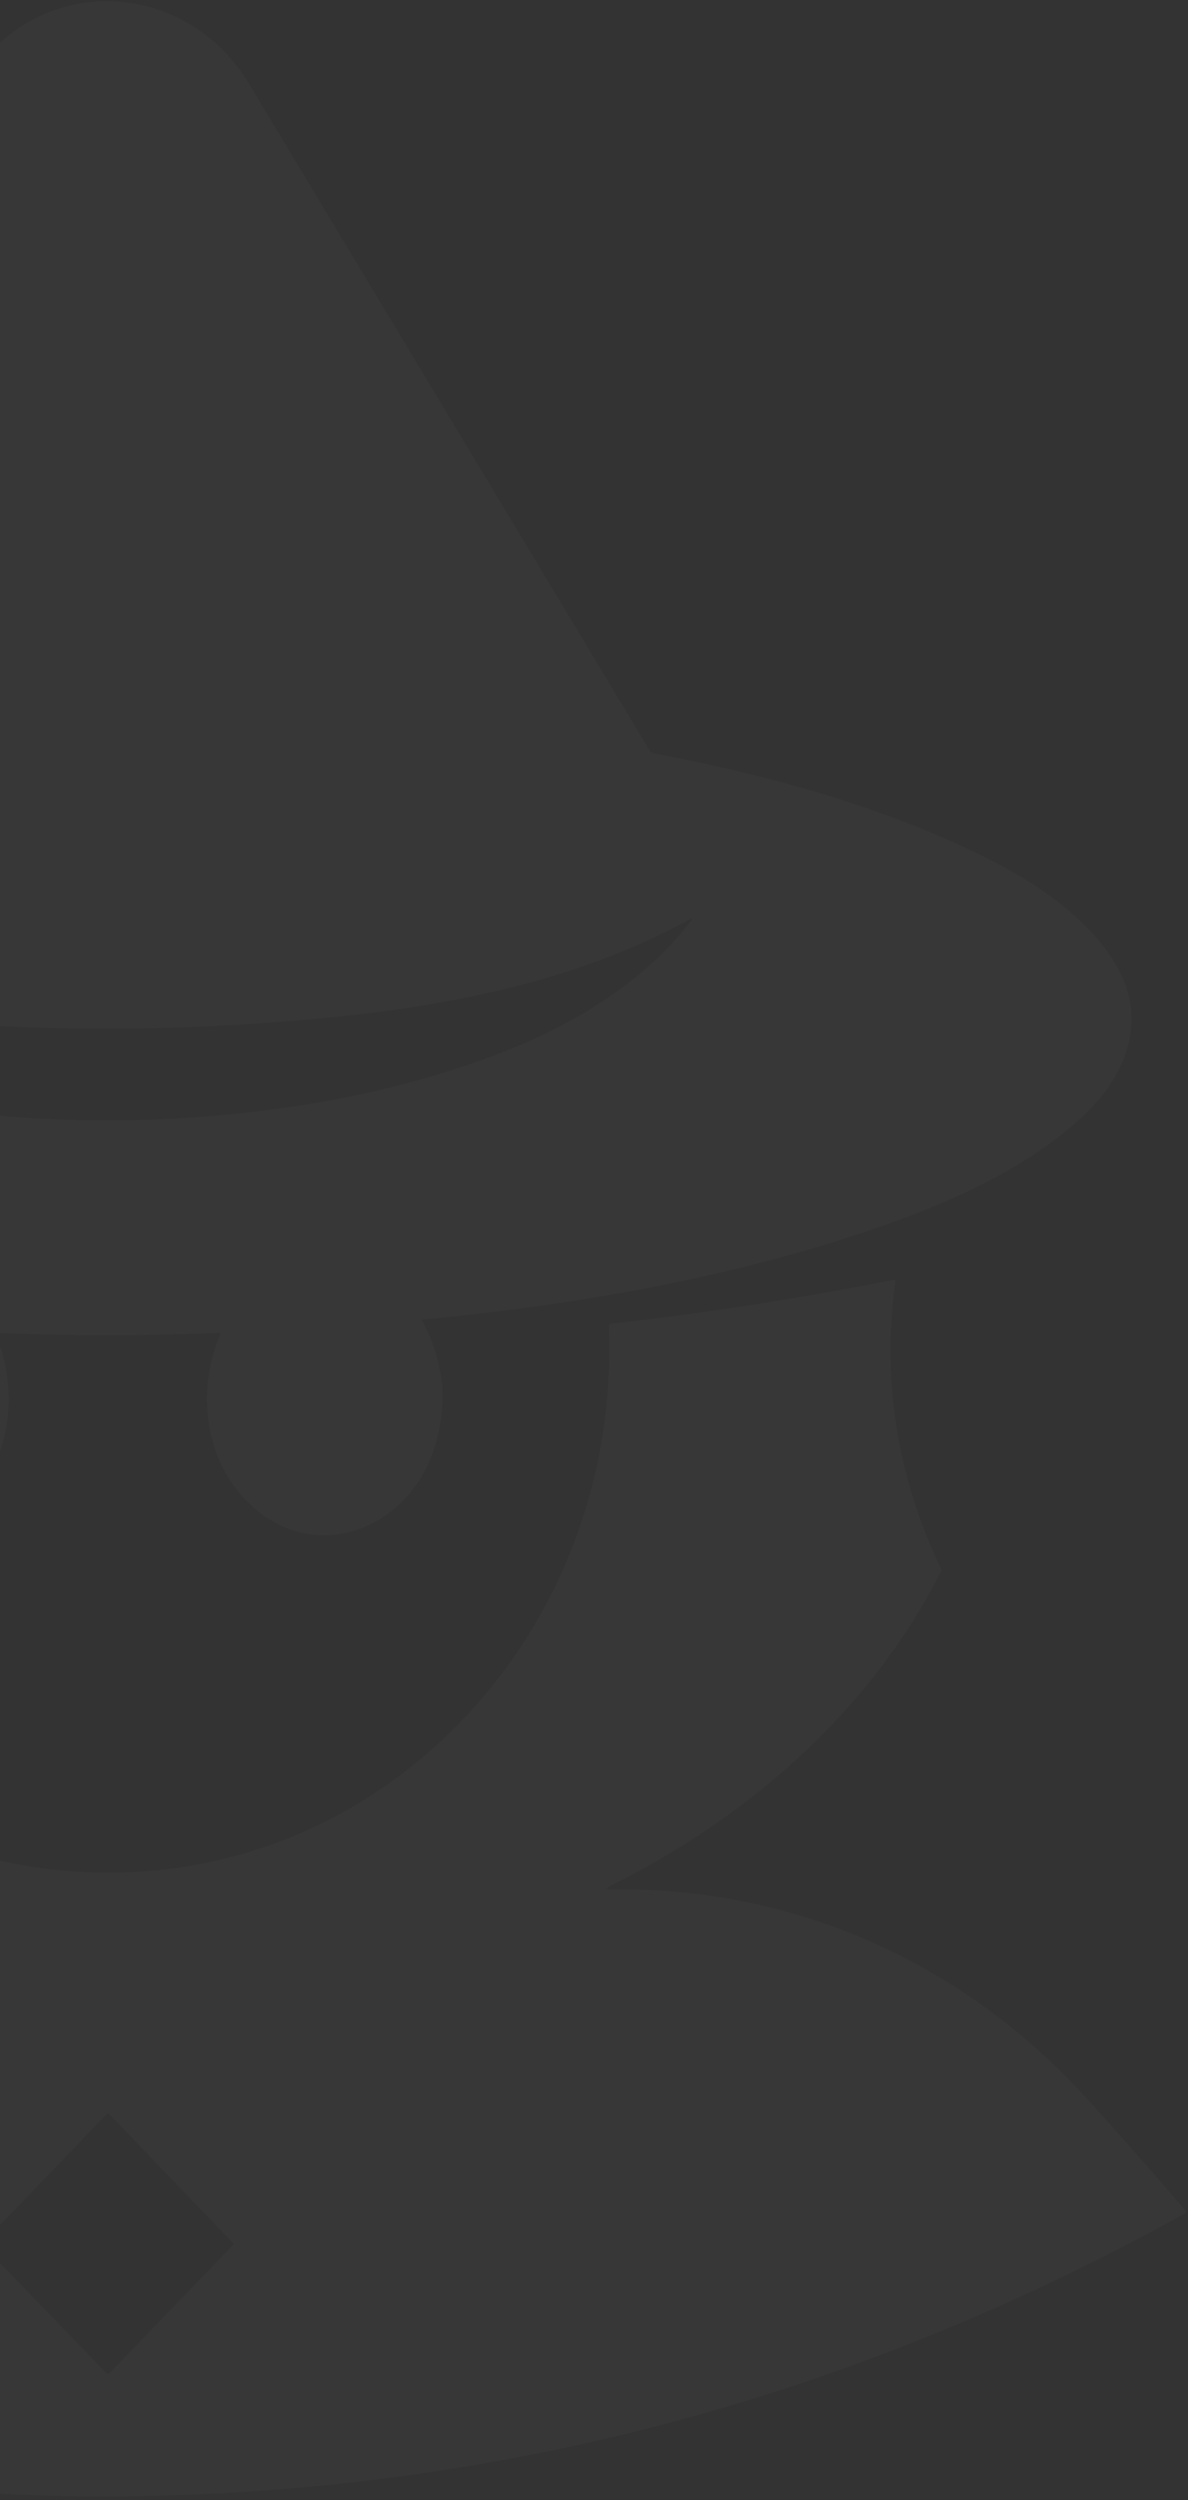 <svg width="299" height="629" viewBox="0 0 299 629" fill="none" xmlns="http://www.w3.org/2000/svg">
<rect x="0" y="0" width="299" height="629" fill="#333333" stroke="none"/>
<g opacity="0.02" clip-path="url(#clip0_12_429)">
<path d="M-0.961 336.104C5.218 351.131 2.47 369.724 -10.605 380.202C-21.541 388.958 -36.206 388.096 -46.28 378.358C-58.528 366.544 -60.095 347.222 -52.106 332.67C-51.878 332.25 -52.003 332.018 -52.481 331.974C-87.979 328.728 -125.022 322.092 -158.236 311.681C-181.861 304.272 -232.873 284.972 -230.368 254.3C-228.206 227.79 -184.73 210.201 -163.323 203.179C-145.785 197.423 -128.093 192.885 -110.247 189.566C-110.043 189.527 -109.85 189.447 -109.68 189.329C-109.511 189.21 -109.369 189.058 -109.265 188.881C-76.948 135.309 -44.658 81.557 -12.393 27.625C-7.788 19.918 -4.169 14.766 -1.535 12.167C17.941 -7.066 48.749 -2.043 62.52 20.835C97.249 78.587 130.923 134.595 163.541 188.859C163.761 189.22 164.081 189.44 164.501 189.521C193.974 195.097 224.374 203.444 250.691 217.091C262.575 223.263 275.596 232.505 281.775 244.385C288.341 257.027 283.463 269.912 274.051 279.341C261.163 292.248 242.503 301.07 224.992 307.397C187.916 320.801 146.459 328.198 106.514 331.996C106.25 332.018 106.18 332.151 106.305 332.394C112.138 343.303 112.944 354.498 108.721 365.981C101.836 384.696 80.208 393.12 64.252 379.661C51.817 369.161 49.069 350.788 55.325 335.993C55.517 335.544 55.366 335.327 54.873 335.342C36.835 336.122 18.397 336.129 -0.443 335.364C-1.002 335.342 -1.175 335.588 -0.961 336.104ZM-52.901 252.787C-76.029 249.177 -99.047 242.894 -118.71 231.765C-120.079 230.985 -120.277 231.213 -119.306 232.449C-99.808 257.204 -65.193 269.581 -34.892 275.687C1.463 283.003 38.152 283.835 75.177 278.182C91.302 275.716 106.684 271.877 121.323 266.666C141.218 259.577 160.903 248.569 173.726 231.897C174.299 231.146 174.171 230.996 173.339 231.445C144.274 247.344 111.006 253.527 77.836 256.486C32.315 260.534 -11.264 259.301 -52.901 252.787Z" fill="#F0F0F0"/>
<path d="M-245 556.485C-245 556.419 -245 556.356 -245 556.297C-235.834 546.11 -226.753 535.938 -217.756 525.78C-210.65 517.756 -201.506 509.976 -190.324 502.439C-162.745 483.838 -132.342 474.77 -99.113 475.233C-98.12 475.248 -98.069 475.038 -98.959 474.604C-131.885 458.362 -160.961 433.906 -179.08 401.909C-180.286 399.767 -181.408 397.57 -182.446 395.317C-182.585 395.001 -182.582 394.688 -182.434 394.379C-171.348 371.001 -167.586 347.046 -171.146 322.512C-171.212 322.063 -171.025 321.883 -170.583 321.971C-147.47 326.579 -123.794 330.281 -99.555 333.079C-99.142 333.123 -98.944 333.355 -98.959 333.774C-100.011 372.926 -87.505 406.141 -61.441 433.42C-41.535 454.255 -14.059 467.516 14.046 470.441C91.508 478.513 153.532 415.026 153.323 339.449C153.323 337.462 153.293 335.544 153.235 333.697C153.22 333.292 153.415 333.067 153.819 333.023C177.198 330.403 200.83 326.737 224.716 322.026C225.216 321.931 225.429 322.133 225.356 322.634C221.825 347.211 225.93 371.789 236.766 394.511C236.927 394.85 236.924 395.189 236.755 395.527C219.066 430.362 188.589 457.093 153.566 474.505C152.389 475.086 152.455 475.37 153.764 475.355C197.946 474.703 238.597 492.126 269.141 523.329C274.209 528.511 283.934 539.427 298.316 556.077C298.61 556.415 298.562 556.691 298.172 556.905C213.729 603.808 123.618 627.539 27.839 628.098C20.519 628.142 13.067 627.999 5.483 627.667C-83.639 623.825 -167.133 600.098 -245 556.485ZM27.552 531.952C27.503 531.901 27.445 531.861 27.381 531.833C27.316 531.805 27.247 531.791 27.177 531.791C27.106 531.791 27.037 531.805 26.973 531.833C26.908 531.861 26.85 531.901 26.801 531.952L-4.239 564.225C-4.334 564.322 -4.388 564.453 -4.388 564.589C-4.388 564.726 -4.334 564.857 -4.239 564.954L26.801 597.084C26.85 597.134 26.908 597.175 26.973 597.202C27.037 597.23 27.106 597.244 27.177 597.244C27.247 597.244 27.316 597.23 27.381 597.202C27.445 597.175 27.503 597.134 27.552 597.084L58.514 564.943C58.61 564.846 58.664 564.715 58.664 564.578C58.664 564.442 58.61 564.311 58.514 564.214L27.552 531.952Z" fill="#F0F0F0"/>
</g>
<defs>
<clipPath id="clip0_12_429">
<rect width="544" height="628.242" fill="white" transform="translate(-245)"/>
</clipPath>
</defs>
</svg>
